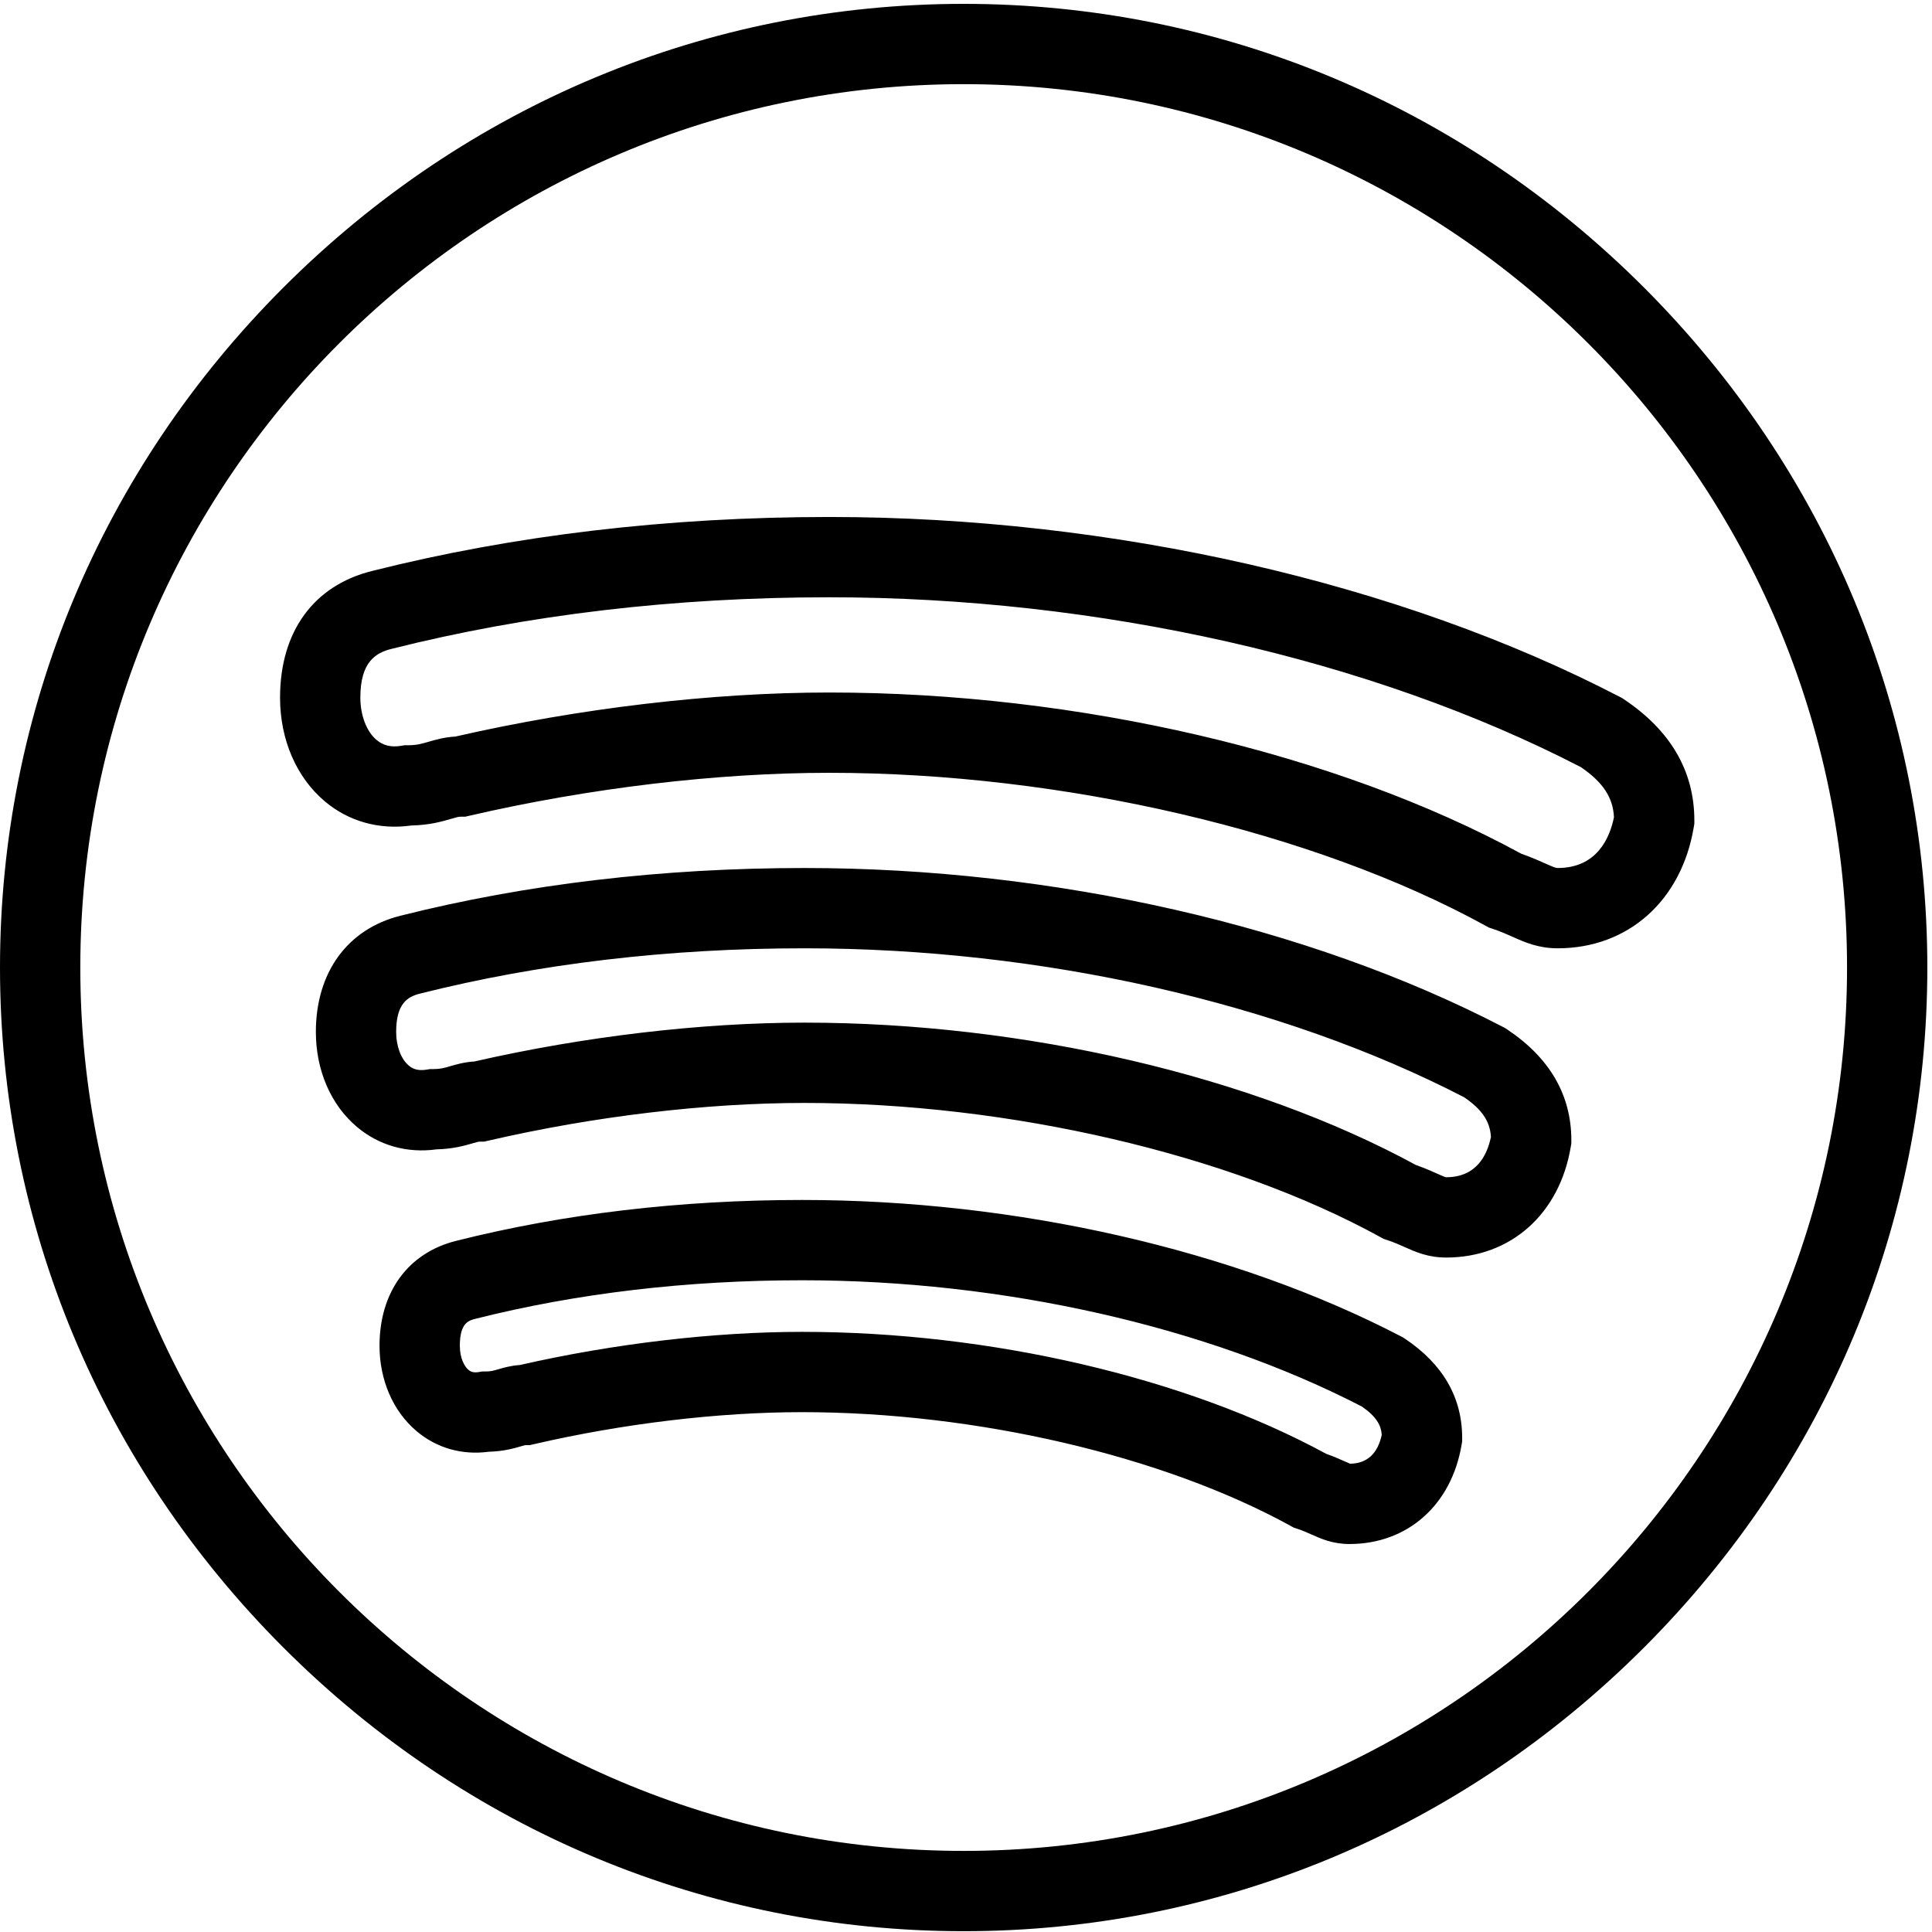 <svg viewBox="0 0 2005 2005" xmlns="http://www.w3.org/2000/svg" fill="currentColor" style="fill-rule:evenodd;clip-rule:evenodd;stroke-linejoin:round;stroke-miterlimit:2"><path d="M1000.08 2004.17c-265.434 0-516.109-104.49-705.842-294.21C104.496 1520.24 0 1269.54 0 1004.09c0-265.431 104.496-516.106 294.238-705.844C483.98 108.504 734.655 4.004 1000.08 4.004c265.46 0 516.15 104.5 705.88 294.242 189.72 189.729 294.2 440.405 294.2 705.844 0 265.46-104.48 516.15-294.2 705.87-189.72 189.72-440.41 294.21-705.88 294.21Zm0-1916.832c-505.496 0-916.747 411.25-916.747 916.752 0 505.5 411.251 916.75 916.747 916.75 505.5 0 916.75-411.25 916.75-916.75 0-505.502-411.25-916.752-916.75-916.752Zm400.4 1515.022c-17.33 0-29.54-5.46-39.35-9.85-4.6-2.06-8.96-4.01-14.84-5.96l-3.62-1.2-3.34-1.84c-132.41-72.79-326.65-118-506.904-118-86.75 0-185.496 11.78-278.051 33.16l-4.633 1.07h-4.75c-.475.08-2.804.76-4.5 1.26-7.171 2.09-17.767 5.18-33.158 5.59-27.717 3.74-54.209-3.78-74.992-21.35-24.454-20.67-38.479-52.99-38.479-88.68 0-55.74 29.737-96.42 79.542-108.83 111.745-28.14 232.591-42.42 359.083-42.42 221.942 0 448.442 51.59 621.422 141.55l2.01 1.04 1.89 1.25c39.55 26.37 59.61 61.07 59.61 103.14v3.44l-.56 3.4c-10.44 62.71-56.12 103.23-116.38 103.23Zm-24.2-93.62c8.01 2.83 14.2 5.6 18.89 7.7 2.12.95 4.69 2.1 6 2.58 17.52-.26 28.54-10.34 32.8-29.99-.74-9.65-5.19-18.64-20.64-29.35-161.23-83.3-372.77-131.04-580.842-131.04-119.637 0-233.633 13.43-338.833 39.92-7.005 1.75-16.459 4.11-16.459 28 0 12.9 4.817 21.55 8.942 25.04 2.004 1.69 4.862 3.3 10.854 2.28l3.446-.58h3.496c5.346 0 7.975-.77 13.225-2.3 5.587-1.63 12.912-3.77 22.3-4.41 97.421-22.2 201.296-34.41 292.967-34.41 194.954 0 397.924 47.27 543.854 126.56Zm124.51-203.69c-18.8 0-31.77-5.81-43.21-10.93-5.32-2.38-10.83-4.84-18.08-7.25l-3.61-1.19-3.34-1.84c-156.23-85.89-385.28-139.23-597.762-139.23-102.237 0-218.583 13.87-327.604 39.06l-4.634 1.07h-4.75c-1.133 0-3.091.54-7.287 1.76-8.1 2.36-20.096 5.86-37.438 6.28-30.587 4.22-59.833-4.01-82.712-23.35-27.05-22.86-42.567-58.75-42.567-98.48 0-61.82 32.825-106.92 87.804-120.624 130.467-32.854 271.555-49.525 419.259-49.525 259.091 0 523.431 60.191 725.261 165.139l2.01 1.05 1.88 1.25c44.25 29.51 66.69 68.18 66.69 114.94v3.45l-.57 3.4c-11.63 69.87-62.4 115.02-129.34 115.02Zm-31.3-95.99c9.38 3.29 16.65 6.55 22.13 9 3.26 1.45 7.71 3.45 8.89 3.64l.28.01c30.86 0 42.38-21.95 46.48-41.81-.96-16.2-9.22-28.4-27.71-41.12-190.08-98.29-439.48-154.646-684.701-154.646-140.846 0-275.092 15.821-399.004 47.026-12.888 3.21-24.726 10.24-24.726 39.79 0 14.7 4.992 28.05 13.03 34.84 3.137 2.65 8.487 5.97 18.562 4.27l3.45-.58h3.492c7.292 0 11.142-1.12 17.517-2.98 6.312-1.85 14.629-4.27 25.158-4.92 113.862-26 235.317-40.31 342.45-40.31 227.652 0 464.582 55.21 634.702 147.79Zm147.04-224.926c-20.13 0-34.27-6.325-46.74-11.904-6.18-2.763-12.56-5.621-21.05-8.433l-3.62-1.2-3.34-1.838c-178.13-97.917-439.17-158.75-681.267-158.75-116.471 0-248.992 15.8-373.15 44.492l-4.633 1.071h-4.75c-2.042 0-4.2.575-9.85 2.22-9.492 2.771-22.296 6.505-41.384 6.909-33.229 4.662-64.987-4.209-89.787-25.175-29.442-24.884-46.325-64.063-46.325-107.492 0-68.438 34.77-116.354 95.4-131.467 147.654-37.179 307.354-56.046 474.563-56.046 293.233 0 592.353 68.096 820.683 186.83l2.01 1.041 1.88 1.254c48.57 32.38 73.2 74.7 73.2 125.788v3.446l-.57 3.396c-12.73 76.458-68.18 125.858-141.27 125.858Zm-37.83-98.171c10.58 3.696 18.57 7.271 25.12 10.2 8.82 3.946 10.72 4.638 12.71 4.638 40.92 0 54.16-31.521 58.42-52.696-.99-20.517-11.42-36.284-34.22-51.913-216.58-112.083-500.75-176.337-780.133-176.337-160.351 0-313.205 18.016-454.313 53.55-16.03 3.996-32.317 13.112-32.317 50.629 0 18.296 6.429 35.096 16.783 43.85 6.925 5.85 15.317 7.85 25.646 6.1l3.446-.579h3.496c9.083 0 14.004-1.438 21.458-3.609 7.375-2.154 16.317-4.762 27.8-5.408 128.979-29.487 266.575-45.712 387.917-45.712 257.717 0 525.837 62.495 718.187 167.287Z"/></svg>